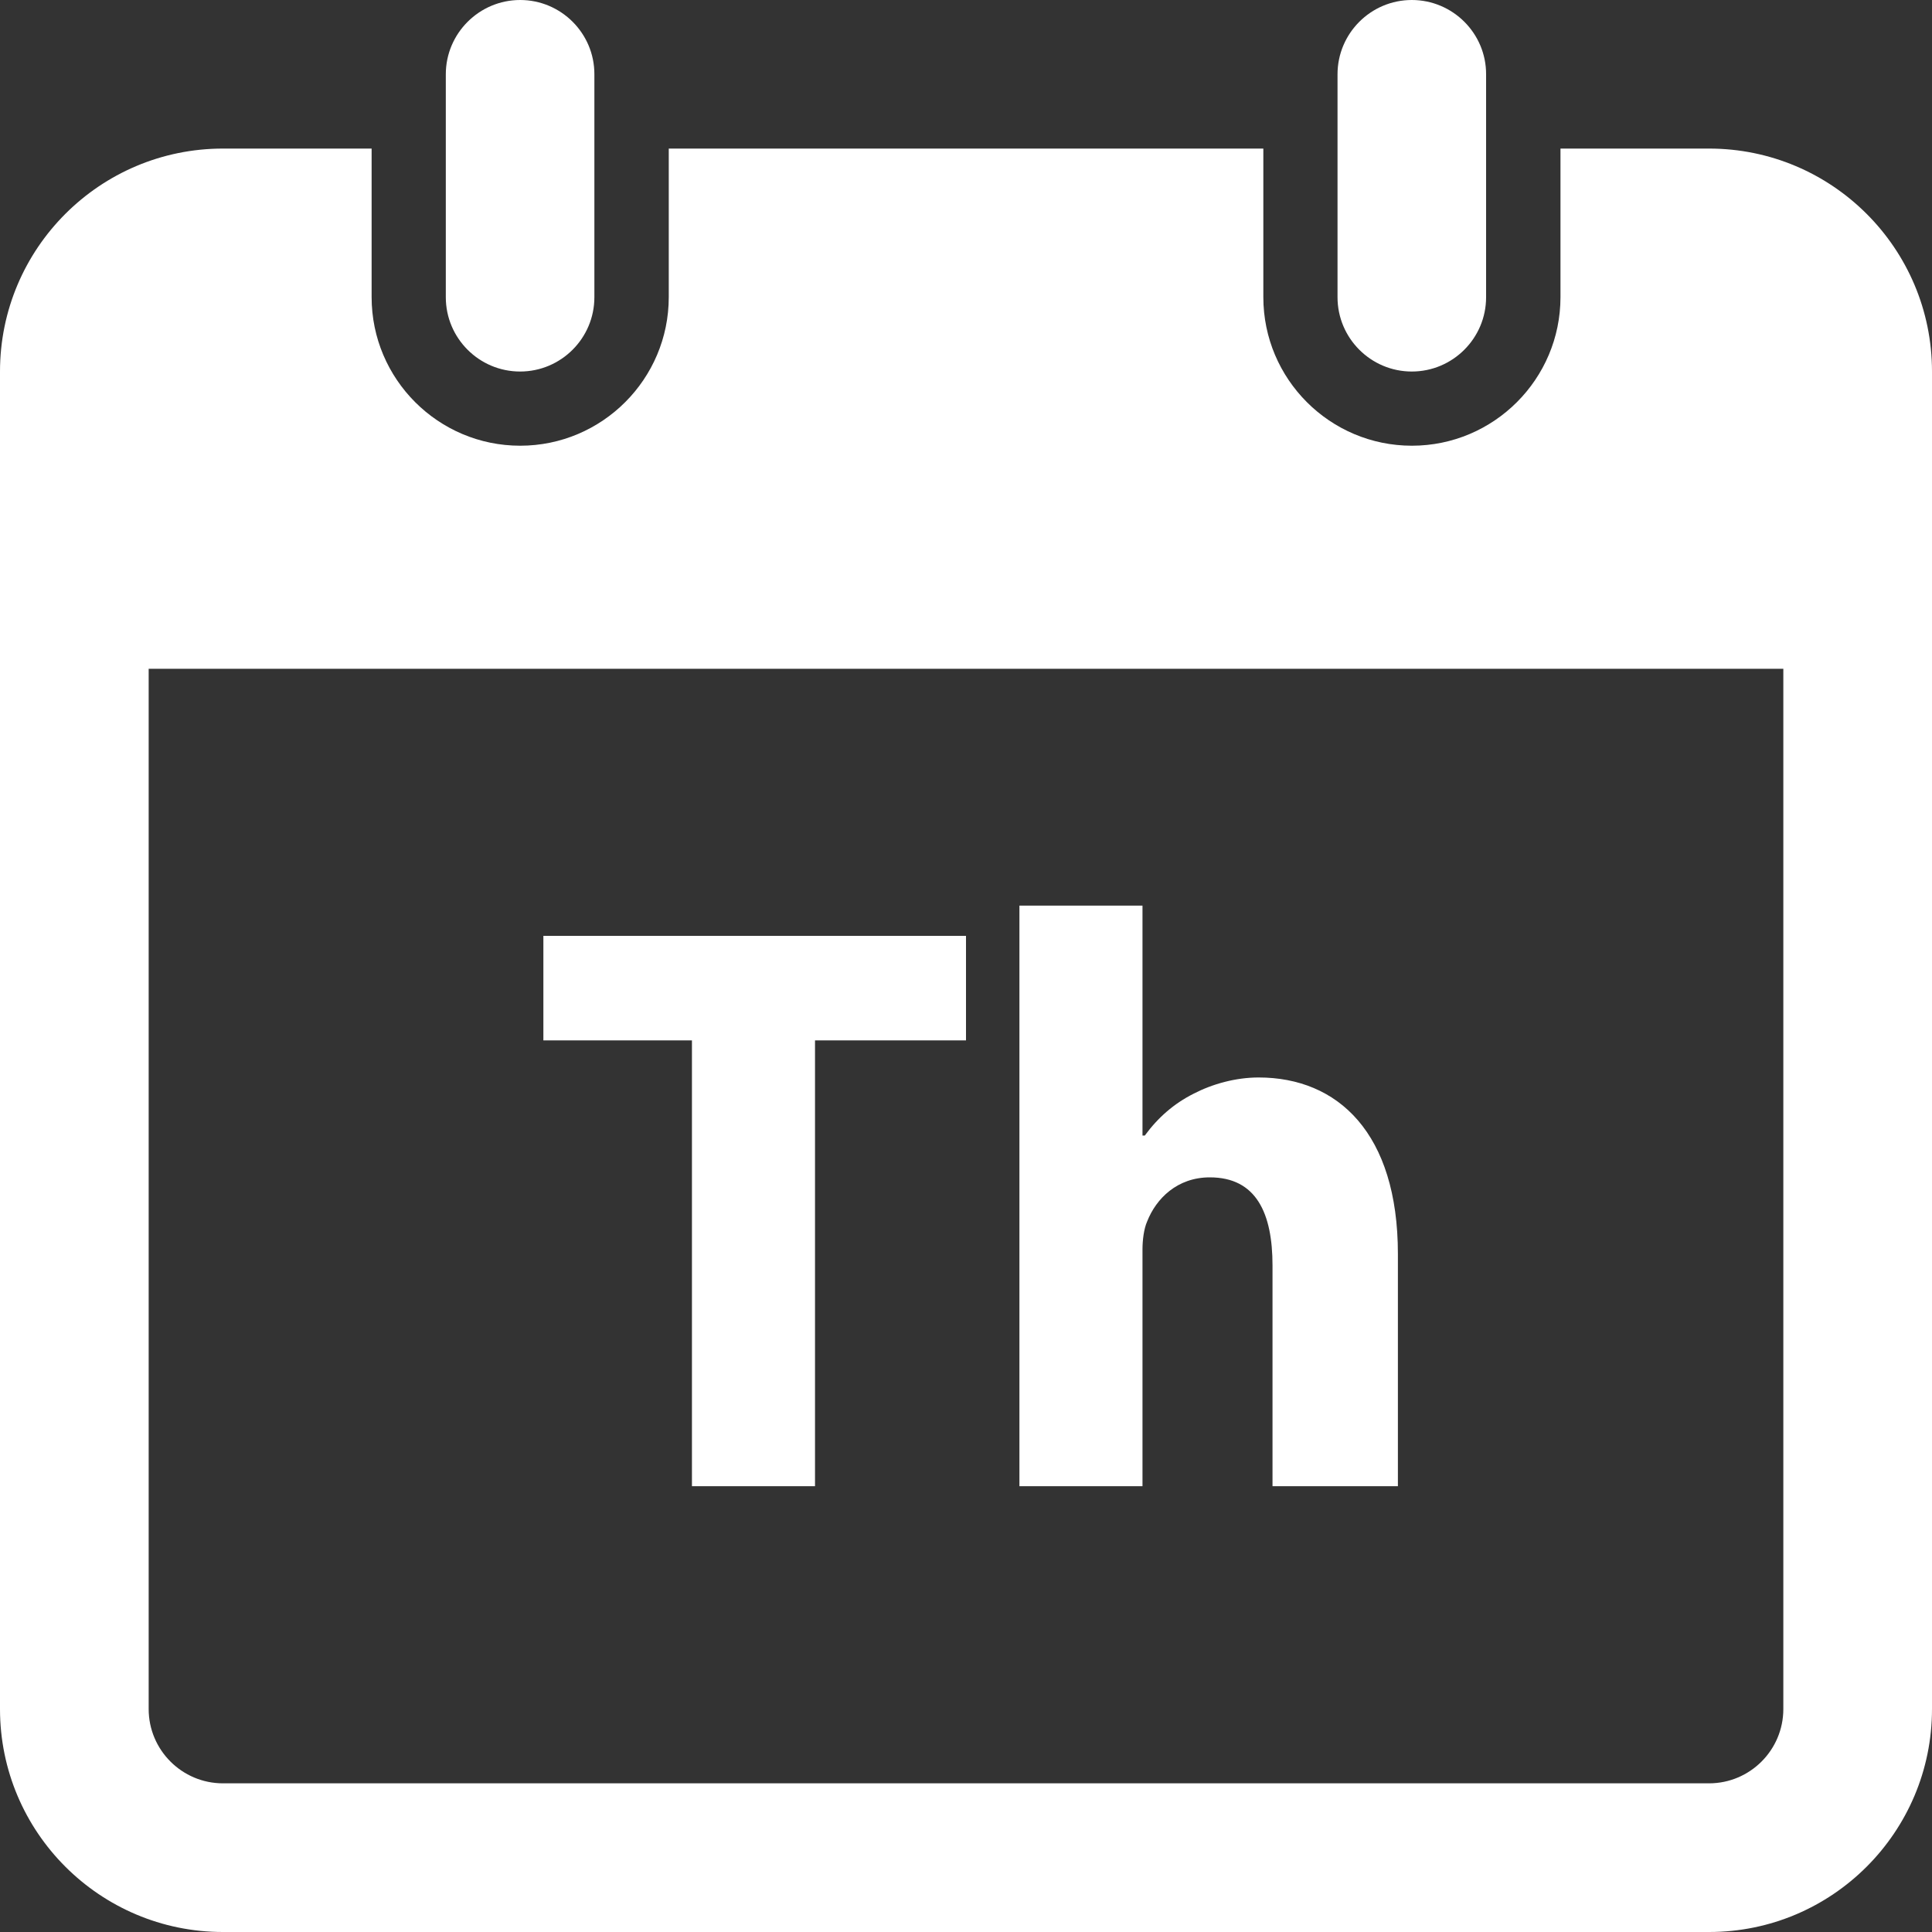 <?xml version="1.0" encoding="utf-8"?>
<!-- Generator: Adobe Illustrator 17.0.0, SVG Export Plug-In . SVG Version: 6.00 Build 0)  -->
<!DOCTYPE svg PUBLIC "-//W3C//DTD SVG 1.1//EN" "http://www.w3.org/Graphics/SVG/1.1/DTD/svg11.dtd">
<svg version="1.1" id="Layer_1" xmlns="http://www.w3.org/2000/svg" xmlns:xlink="http://www.w3.org/1999/xlink" x="0px" y="0px"
	 width="20px" height="20px" viewBox="0 0 20 20" enable-background="new 0 0 20 20" xml:space="preserve">
<rect x="0" y="0" width="20" height="20" fill="#333333" stroke="none"/>
<path fill="#FFFFFF" d="M5.385,0C4.961,0,4.615,0.345,4.615,0.769v2.308c0,0.424,0.345,0.769,0.769,0.769s0.769-0.345,0.769-0.769
	V0.769C6.154,0.345,5.808,0,5.385,0z M14.615,0c-0.424,0-0.769,0.345-0.769,0.769v2.308c0,0.424,0.345,0.769,0.769,0.769
	c0.424,0,0.769-0.345,0.769-0.769V0.769C15.385,0.345,15.039,0,14.615,0z M2.308,1.538C1.034,1.538,0,2.572,0,3.846v13.846
	C0,18.966,1.034,20,2.308,20h15.385C18.966,20,20,18.966,20,17.692V3.846c0-1.274-1.034-2.308-2.308-2.308h-1.538v1.538
	c0,0.848-0.69,1.538-1.538,1.538c-0.849,0-1.538-0.69-1.538-1.538V1.538H6.923v1.538c0,0.848-0.69,1.538-1.538,1.538
	c-0.849,0-1.538-0.69-1.538-1.538V1.538H2.308z M1.538,6.923h16.923v10.769c0,0.424-0.345,0.769-0.769,0.769H2.308
	c-0.424,0-0.769-0.345-0.769-0.769V6.923z M10.553,9.375v6.01h1.274v-2.452c0-0.093,0.014-0.212,0.048-0.288
	c0.093-0.237,0.311-0.457,0.649-0.457c0.482,0,0.649,0.372,0.649,0.913v2.284h1.298v-2.404c0-1.252-0.622-1.827-1.442-1.827
	c-0.237,0-0.478,0.067-0.673,0.168c-0.203,0.102-0.369,0.247-0.505,0.433h-0.024v-2.38H10.553z M5.625,9.688v1.082h1.538v4.615
	h1.274v-4.615H10V9.688H5.625z"/>
</svg>
